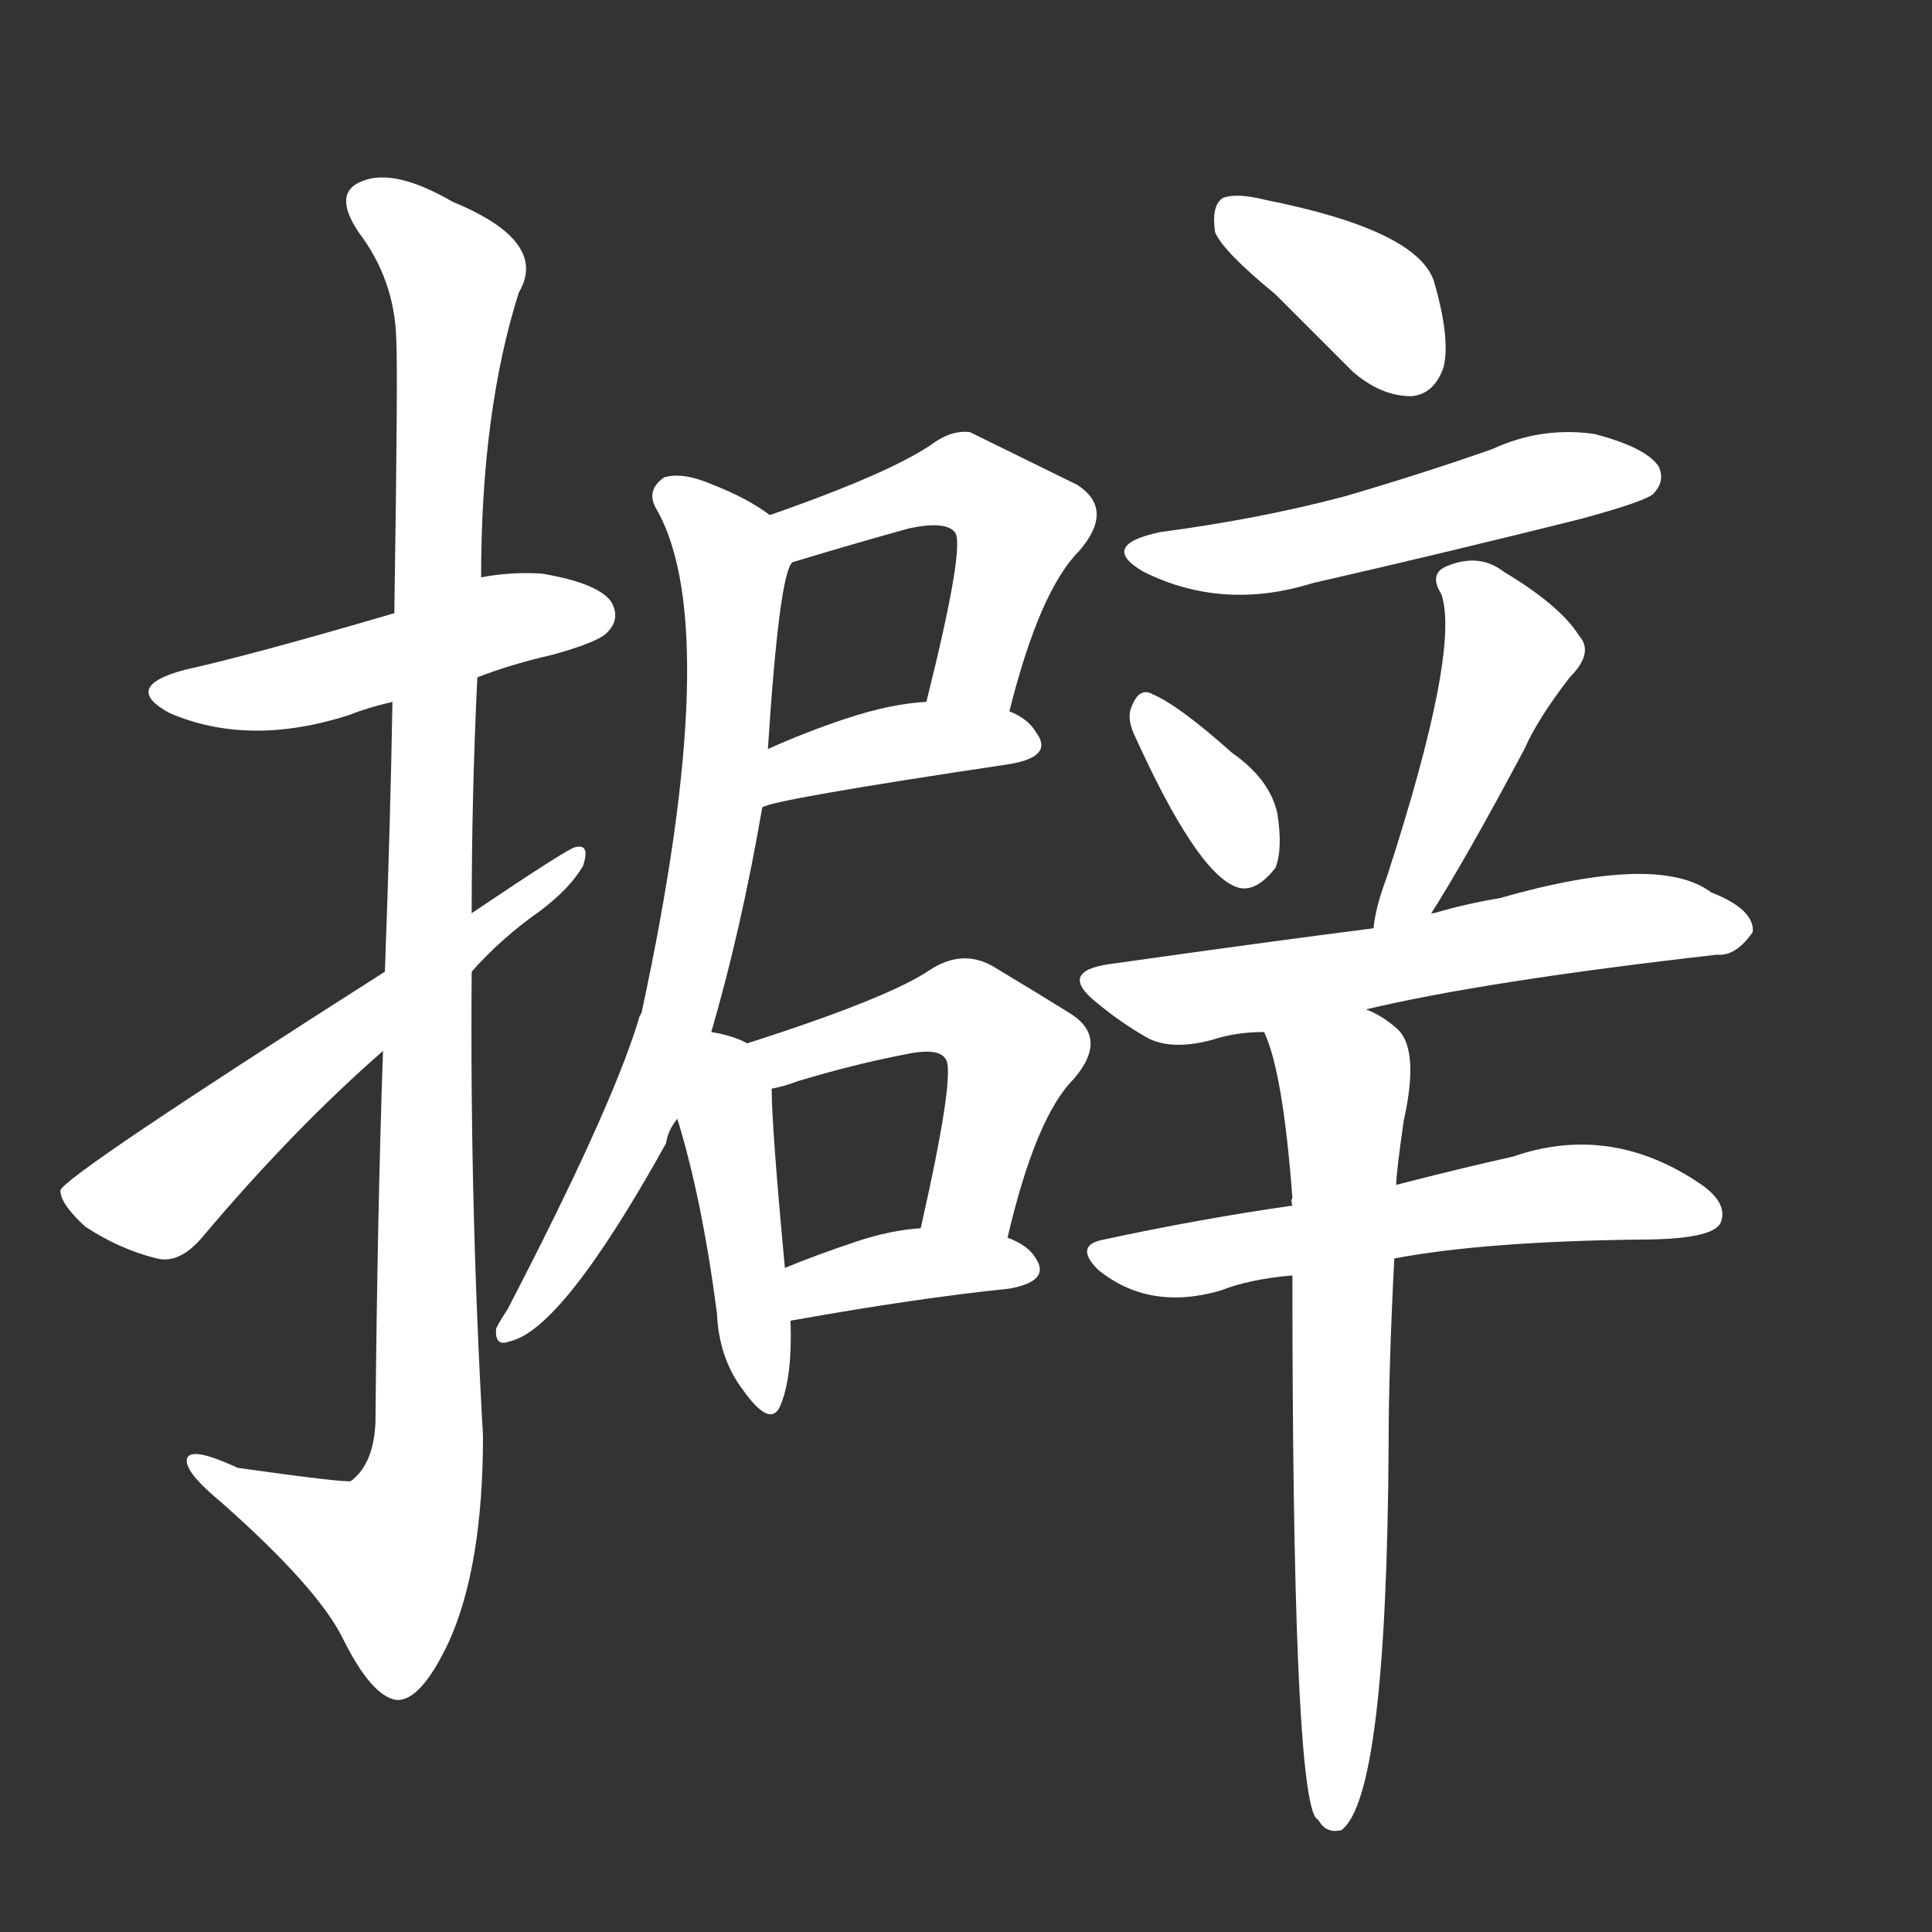 <svg version="1.1" viewBox="0 0 1024 1024" xmlns="http://www.w3.org/2000/svg">
  <rect x="0" y="0" width="1024" height="1024" fill="#333333" stroke="none"/>
  <g transform="scale(1, -1) translate(0, -900)">
    <style type="text/css">
        .stroke1 {fill: #FFFFFF;}
        .stroke2 {fill: #FFFFFF;}
        .stroke3 {fill: #FFFFFF;}
        .stroke4 {fill: #FFFFFF;}
        .stroke5 {fill: #FFFFFF;}
        .stroke6 {fill: #FFFFFF;}
        .stroke7 {fill: #FFFFFF;}
        .stroke8 {fill: #FFFFFF;}
        .stroke9 {fill: #FFFFFF;}
        .stroke10 {fill: #FFFFFF;}
        .stroke11 {fill: #FFFFFF;}
        .stroke12 {fill: #FFFFFF;}
        .stroke13 {fill: #FFFFFF;}
        .stroke14 {fill: #FFFFFF;}
        .stroke15 {fill: #FFFFFF;}
        .stroke16 {fill: #FFFFFF;}
        .stroke17 {fill: #FFFFFF;}
        .stroke18 {fill: #FFFFFF;}
        .stroke19 {fill: #FFFFFF;}
        .stroke20 {fill: #FFFFFF;}
        text {
            font-family: Helvetica;
            font-size: 50px;
            fill: #FFFFFF;}
            paint-order: stroke;
            stroke: #000000;
            stroke-width: 4px;
            stroke-linecap: butt;
            stroke-linejoin: miter;
            font-weight: 800;
        }
    </style>

    <path d="M 253 541 Q 271 548 293 553 Q 318 560 322 565 Q 329 572 324 581 Q 317 591 287 596 Q 271 597 255 594 L 209 575 Q 134 553 98 545 Q 64 536 90 522 Q 132 504 185 521 Q 195 525 208 528 L 253 541 Z" class="stroke1"/>
    <path d="M 203 343 Q 200 256 199 146 Q 198 124 186 115 Q 183 114 126 122 Q 98 135 99 125 Q 100 118 117 104 Q 169 58 182 31 Q 197 1 210 -1 Q 223 -2 238 30 Q 256 70 256 139 Q 249 262 250 385 L 250 416 Q 250 479 253 541 L 255 594 Q 255 682 275 745 Q 291 772 240 793 Q 209 811 192 804 Q 176 798 190 777 Q 209 752 210 721 Q 211 705 209 575 L 208 528 Q 207 467 204 385 L 203 343 Z" class="stroke2"/>
    <path d="M 204 385 Q 33 276 32 269 Q 32 262 45 250 Q 63 238 83 233 Q 95 230 107 244 Q 155 301 203 343 L 250 385 Q 266 403 286 417 Q 302 429 309 441 Q 313 453 305 451 Q 302 451 250 416 L 204 385 Z" class="stroke3"/>
    <path d="M 535 523 Q 551 587 572 608 Q 591 630 571 643 L 514 671 Q 505 672 496 666 Q 474 650 408 627 C 380 617 391 593 420 602 Q 453 612 482 620 Q 501 624 506 618 Q 512 612 491 528 C 484 499 527 494 535 523 Z" class="stroke4"/>
    <path d="M 404 472 Q 408 476 535 495 Q 559 499 549 512 Q 545 519 535 523 L 491 528 Q 472 527 448 519 Q 427 512 407 503 C 380 491 376 462 404 472 Z" class="stroke5"/>
    <path d="M 408 627 Q 396 636 378 643 Q 362 650 352 647 Q 342 640 348 630 Q 384 567 340 363 Q 339 362 338 358 Q 323 310 269 206 Q 265 200 263 196 Q 262 186 270 189 Q 298 195 353 294 Q 354 301 359 307 L 377 353 Q 393 408 404 472 L 407 503 Q 413 596 420 602 C 425 616 425 616 408 627 Z" class="stroke6"/>
    <path d="M 359 307 Q 372 265 380 204 Q 381 180 394 163 Q 409 142 414 156 Q 420 171 419 200 L 416 228 Q 409 303 409 323 C 409 341 409 341 396 347 Q 389 351 377 353 C 348 359 350 336 359 307 Z" class="stroke7"/>
    <path d="M 534 244 Q 549 308 569 328 Q 588 350 567 363 Q 551 373 526 388 Q 510 397 493 386 Q 471 371 396 347 C 367 338 380 316 409 323 Q 415 324 423 327 Q 453 336 479 341 Q 497 345 501 339 Q 507 333 488 249 C 481 220 527 215 534 244 Z" class="stroke8"/>
    <path d="M 419 200 Q 486 212 535 217 Q 557 221 549 233 Q 545 240 534 244 L 488 249 Q 472 248 454 242 Q 433 235 416 228 C 388 217 389 195 419 200 Z" class="stroke9"/>
    <path d="M 676 744 Q 695 725 717 703 Q 732 690 748 690 Q 760 691 765 705 Q 769 720 760 751 Q 751 778 671 794 Q 655 798 648 795 Q 642 791 644 777 Q 648 767 676 744 Z" class="stroke10"/>
    <path d="M 615 618 Q 582 611 606 597 Q 648 576 696 591 Q 766 607 838 625 Q 871 634 876 638 Q 883 645 879 653 Q 872 663 845 670 Q 817 674 791 662 Q 754 649 713 637 Q 668 625 615 618 Z" class="stroke11"/>
    <path d="M 601 511 Q 634 438 655 430 Q 665 426 676 440 Q 680 450 677 469 Q 673 487 653 501 Q 625 526 611 532 Q 604 536 600 526 Q 597 520 601 511 Z" class="stroke12"/>
    <path d="M 758 415 Q 776 443 808 503 Q 815 519 832 541 Q 845 554 837 563 Q 827 579 797 597 Q 784 607 767 600 Q 757 596 764 585 Q 774 555 735 435 Q 729 419 728 408 C 724 378 742 390 758 415 Z" class="stroke13"/>
    <path d="M 724 365 Q 787 380 910 394 Q 920 393 929 406 Q 930 418 907 427 Q 879 448 795 424 Q 777 421 760 416 Q 757 416 758 415 L 728 408 Q 673 401 588 389 Q 560 385 582 368 Q 594 358 608 350 Q 621 343 643 349 Q 655 353 670 353 L 724 365 Z" class="stroke14"/>
    <path d="M 739 233 Q 787 242 869 243 Q 908 243 912 252 Q 916 262 902 272 Q 854 305 802 287 Q 775 281 740 272 L 685 261 Q 636 254 585 243 Q 569 240 582 227 Q 609 205 647 216 Q 662 222 685 224 L 739 233 Z" class="stroke15"/>
    <path d="M 740 272 Q 740 278 744 306 Q 753 346 739 356 Q 732 362 724 365 C 698 380 660 381 670 353 Q 680 332 685 265 Q 684 264 685 261 L 685 224 Q 685 -41 697 -63 L 699 -65 Q 703 -72 711 -70 Q 735 -52 736 135 Q 736 174 739 233 L 740 272 Z" class="stroke16"/>
</g></svg>
